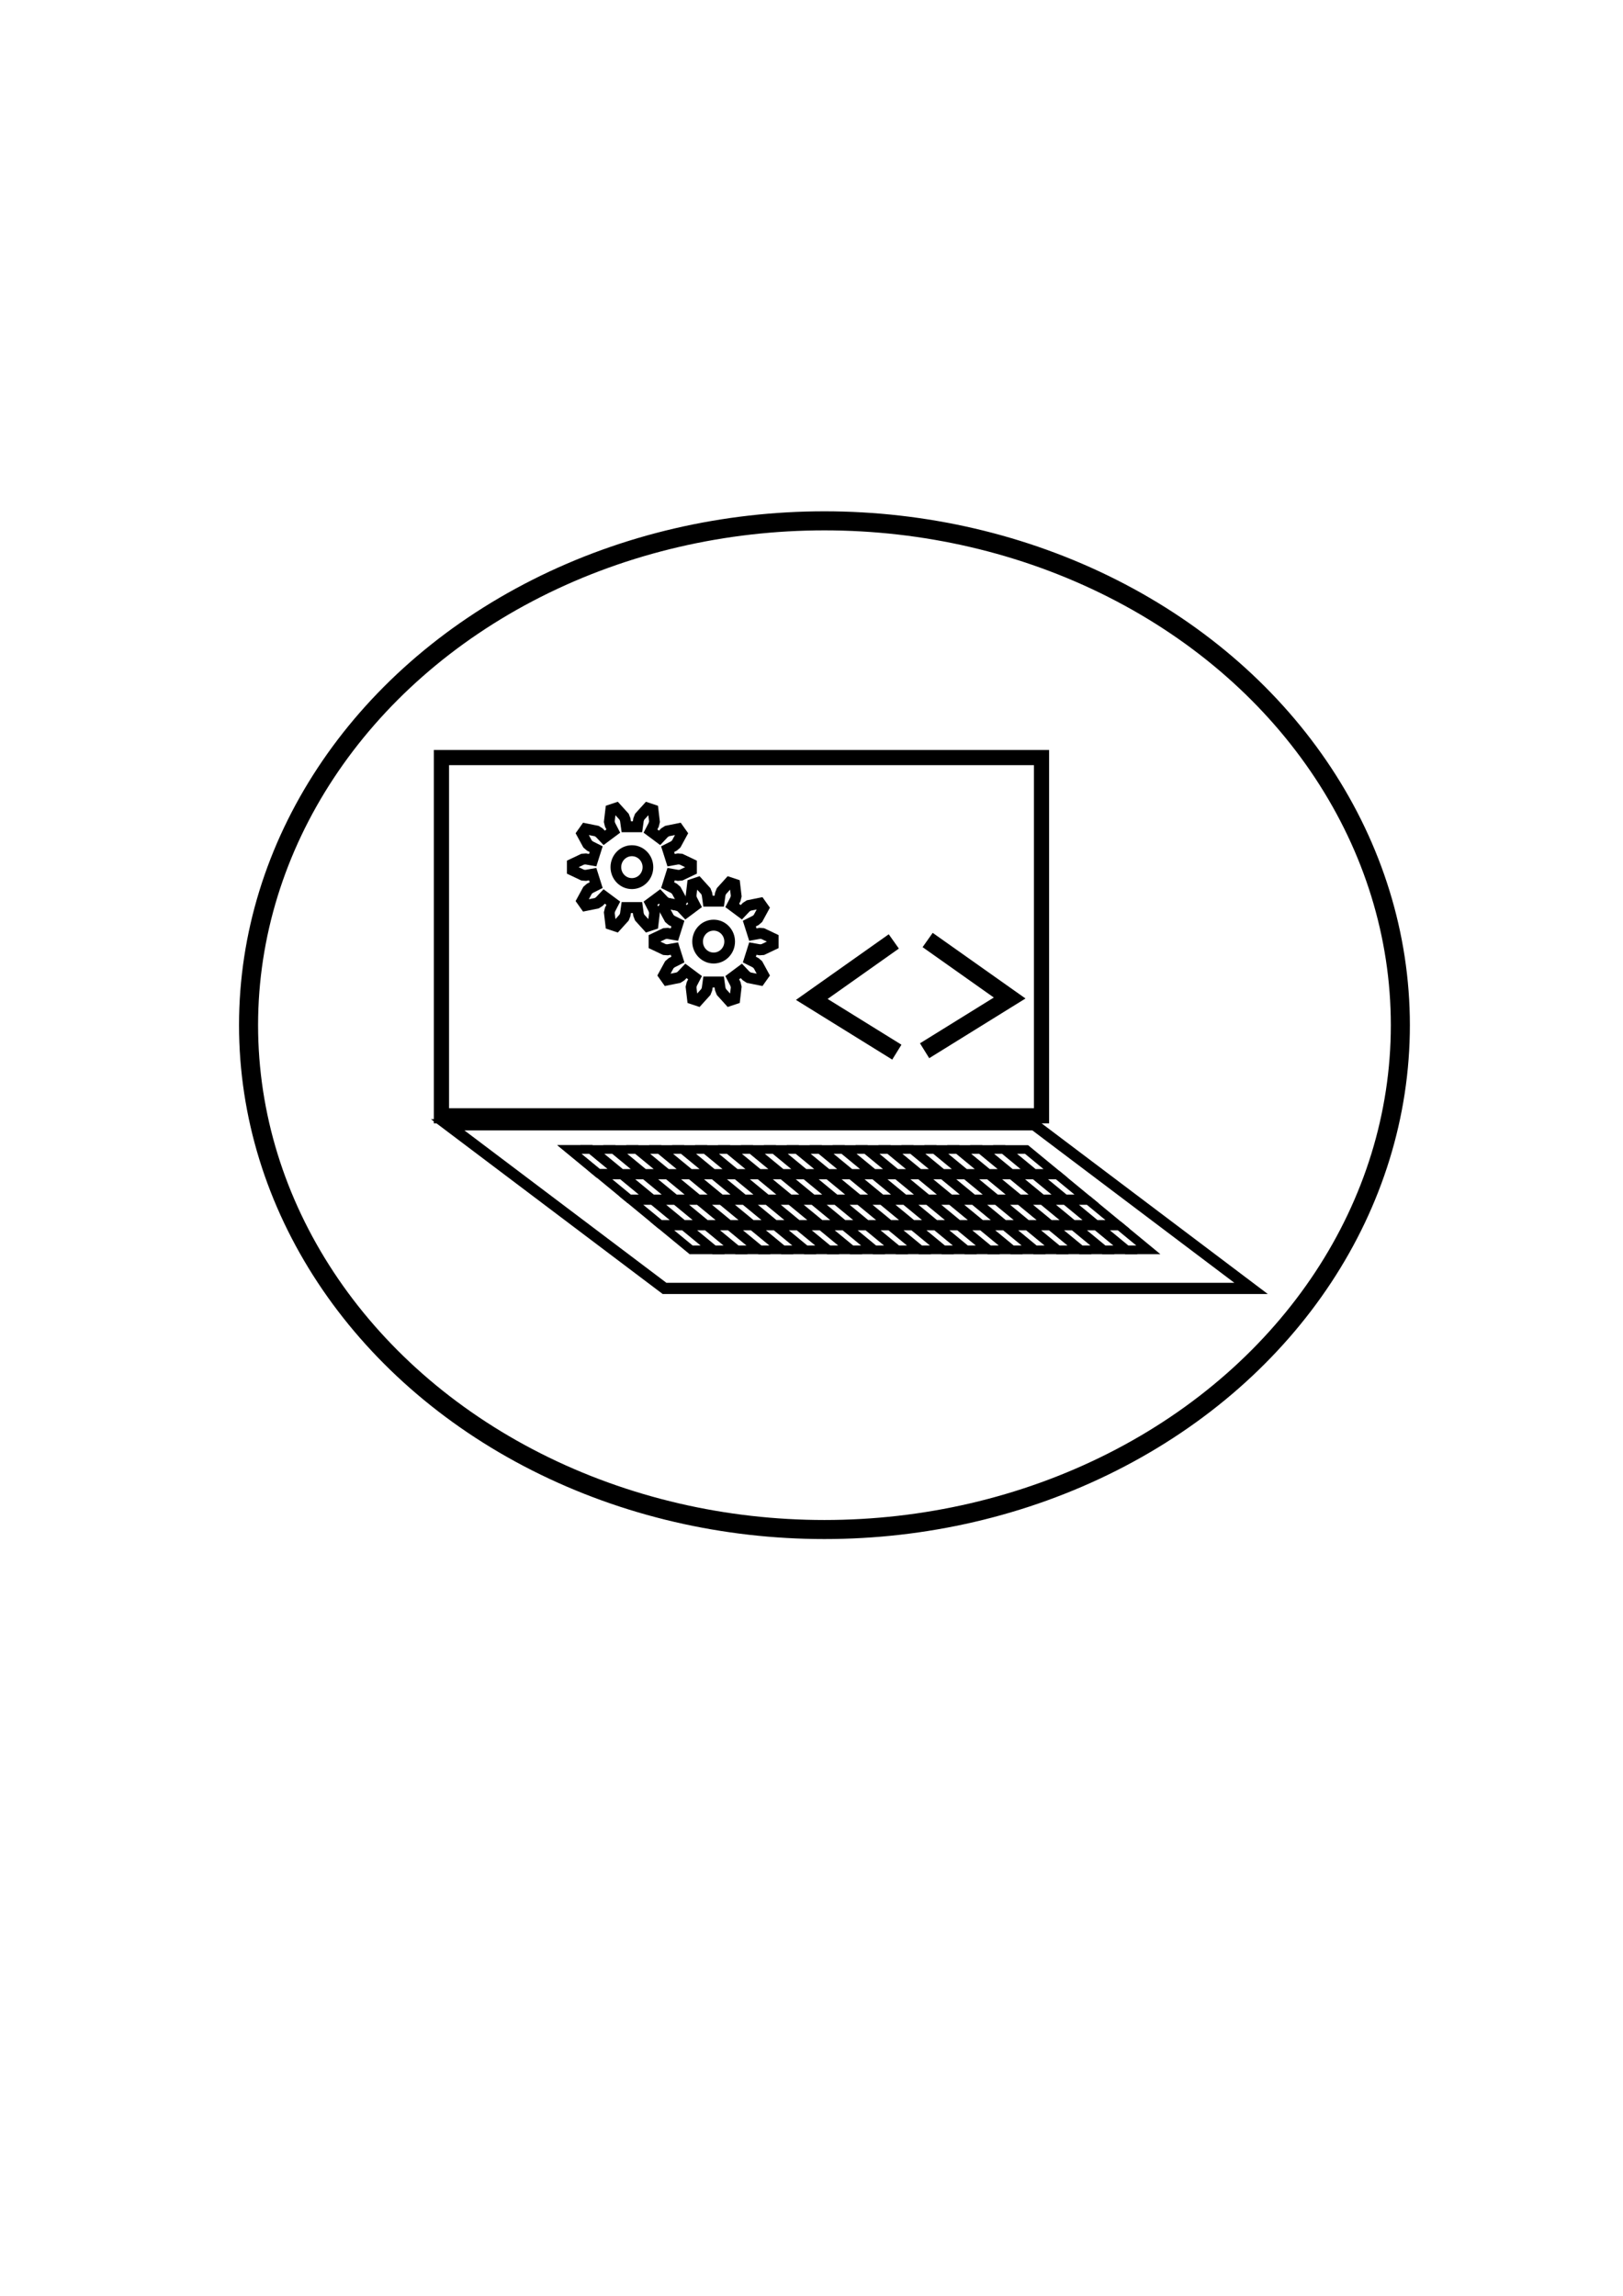 <?xml version="1.0" encoding="UTF-8" standalone="no"?>
<!-- Created with Inkscape (http://www.inkscape.org/) -->

<svg
   xmlns:dc="http://purl.org/dc/elements/1.1/"
   xmlns:cc="http://creativecommons.org/ns#"
   xmlns:rdf="http://www.w3.org/1999/02/22-rdf-syntax-ns#"
   xmlns:svg="http://www.w3.org/2000/svg"
   xmlns="http://www.w3.org/2000/svg"
   xmlns:xlink="http://www.w3.org/1999/xlink"
   xmlns:sodipodi="http://sodipodi.sourceforge.net/DTD/sodipodi-0.dtd"
   xmlns:inkscape="http://www.inkscape.org/namespaces/inkscape"
   width="210mm"
   height="297mm"
   viewBox="0 0 210 297"
   version="1.1"
   id="svg8"
   inkscape:version="0.92.3 (2405546, 2018-03-11)"
   sodipodi:docname="services.svg">
  <sodipodi:namedview
     id="base"
     pagecolor="#ffffff"
     bordercolor="#666666"
     borderopacity="1.0"
     inkscape:pageopacity="0.0"
     inkscape:pageshadow="2"
     inkscape:zoom="0.48517716"
     inkscape:cx="446.84916"
     inkscape:cy="560"
     inkscape:document-units="mm"
     inkscape:current-layer="layer1"
     showgrid="false"
     inkscape:window-width="1920"
     inkscape:window-height="1018"
     inkscape:window-x="-8"
     inkscape:window-y="-8"
     inkscape:window-maximized="1"
     inkscape:snap-global="false" />
  <defs
     id="defs2" />
  <g
     id="layer1"
     inkscape:groupmode="layer"
     inkscape:label="Layer 1">
    <ellipse
       cy="132.624"
       cx="106.676"
       id="path815"
       style="opacity:1;vector-effect:none;fill:none;fill-opacity:1;fill-rule:evenodd;stroke:#000000;stroke-width:2.465;stroke-linecap:butt;stroke-linejoin:miter;stroke-miterlimit:4;stroke-dasharray:none;stroke-dashoffset:0;stroke-opacity:1"
       rx="74.516"
       ry="65.245"
       inkscape:export-xdpi="96"
       inkscape:export-ydpi="96" />
    <rect
       y="98.004"
       x="57.119"
       height="46.342"
       width="77.644"
       id="rect817"
       style="opacity:1;fill:none;fill-opacity:1;stroke:#000000;stroke-width:1.965;stroke-linecap:round;stroke-linejoin:miter;stroke-miterlimit:4;stroke-dasharray:none;stroke-dashoffset:1.703;stroke-opacity:1"
       inkscape:export-xdpi="96"
       inkscape:export-ydpi="96" />
    <rect
       transform="matrix(1,0,0.798,0.602,0,0)"
       style="opacity:1;fill:none;fill-opacity:1;stroke:#000000;stroke-width:2.403;stroke-linecap:round;stroke-linejoin:miter;stroke-miterlimit:4;stroke-dasharray:none;stroke-dashoffset:1.703;stroke-opacity:1"
       id="rect819"
       width="75.891"
       height="35.163"
       x="-134.957"
       y="241.706"
       inkscape:export-xdpi="96"
       inkscape:export-ydpi="96" />
    <g
       id="g831"
       inkscape:label="Gear10"
       transform="matrix(0.784,0,0,0.804,81.761,112.181)"
       style="fill:none;fill-opacity:1;stroke:#000000;stroke-width:1.763;stroke-miterlimit:4;stroke-dasharray:none;stroke-opacity:1"
       inkscape:export-xdpi="96"
       inkscape:export-ydpi="96">
      <path
         id="path827"
         style="fill:none;fill-opacity:1;stroke:#000000;stroke-width:1.763;stroke-miterlimit:4;stroke-dasharray:none;stroke-opacity:1"
         d="M 6.472,-1.124 7.602,-1.321 8.11,-1.285 9.842,-0.482 V 0.482 L 8.11,1.285 7.602,1.321 6.472,1.124 5.897,2.895 6.927,3.4 7.316,3.728 8.246,5.395 7.679,6.175 5.806,5.806 5.374,5.537 4.575,4.714 3.069,5.808 3.605,6.822 3.728,7.316 3.5,9.211 2.583,9.509 1.285,8.11 1.093,7.638 0.931,6.503 H -0.931 L -1.093,7.638 -1.285,8.11 -2.583,9.509 -3.5,9.211 -3.728,7.316 -3.605,6.822 -3.069,5.808 -4.575,4.714 -5.374,5.537 -5.806,5.806 -7.679,6.175 -8.246,5.395 -7.316,3.728 -6.927,3.4 -5.897,2.895 -6.472,1.124 -7.602,1.321 -8.11,1.285 -9.842,0.482 v -0.965 l 1.732,-0.802 0.508,-0.036 1.13,0.196 0.575,-1.771 -1.03,-0.505 -0.39,-0.328 -0.929,-1.667 0.567,-0.781 1.872,0.369 0.432,0.269 0.799,0.823 1.506,-1.094 -0.536,-1.014 -0.123,-0.494 0.228,-1.895 0.918,-0.298 1.298,1.399 0.191,0.472 0.163,1.135 h 1.862 l 0.163,-1.135 0.191,-0.472 1.298,-1.399 0.918,0.298 0.228,1.895 -0.123,0.494 -0.536,1.014 1.506,1.094 0.799,-0.823 0.432,-0.269 1.872,-0.369 0.567,0.781 -0.929,1.667 -0.39,0.328 -1.03,0.505 z"
         inkscape:connector-curvature="0" />
      <circle
         id="path829"
         style="fill:none;fill-opacity:1;stroke:#000000;stroke-width:1.763;stroke-miterlimit:4;stroke-dasharray:none;stroke-opacity:1"
         cx="0"
         cy="0"
         r="2.646" />
    </g>
    <g
       style="fill:none;fill-opacity:1;stroke:#000000;stroke-width:1.763;stroke-miterlimit:4;stroke-dasharray:none;stroke-opacity:1"
       transform="matrix(0.784,0,0,0.804,92.337,121.81)"
       inkscape:label="Gear10"
       id="g848"
       inkscape:export-xdpi="96"
       inkscape:export-ydpi="96">
      <path
         inkscape:connector-curvature="0"
         d="M 6.472,-1.124 7.602,-1.321 8.11,-1.285 9.842,-0.482 V 0.482 L 8.11,1.285 7.602,1.321 6.472,1.124 5.897,2.895 6.927,3.4 7.316,3.728 8.246,5.395 7.679,6.175 5.806,5.806 5.374,5.537 4.575,4.714 3.069,5.808 3.605,6.822 3.728,7.316 3.5,9.211 2.583,9.509 1.285,8.11 1.093,7.638 0.931,6.503 H -0.931 L -1.093,7.638 -1.285,8.11 -2.583,9.509 -3.5,9.211 -3.728,7.316 -3.605,6.822 -3.069,5.808 -4.575,4.714 -5.374,5.537 -5.806,5.806 -7.679,6.175 -8.246,5.395 -7.316,3.728 -6.927,3.4 -5.897,2.895 -6.472,1.124 -7.602,1.321 -8.11,1.285 -9.842,0.482 v -0.965 l 1.732,-0.802 0.508,-0.036 1.13,0.196 0.575,-1.771 -1.03,-0.505 -0.39,-0.328 -0.929,-1.667 0.567,-0.781 1.872,0.369 0.432,0.269 0.799,0.823 1.506,-1.094 -0.536,-1.014 -0.123,-0.494 0.228,-1.895 0.918,-0.298 1.298,1.399 0.191,0.472 0.163,1.135 h 1.862 l 0.163,-1.135 0.191,-0.472 1.298,-1.399 0.918,0.298 0.228,1.895 -0.123,0.494 -0.536,1.014 1.506,1.094 0.799,-0.823 0.432,-0.269 1.872,-0.369 0.567,0.781 -0.929,1.667 -0.39,0.328 -1.03,0.505 z"
         style="fill:none;fill-opacity:1;stroke:#000000;stroke-width:1.763;stroke-miterlimit:4;stroke-dasharray:none;stroke-opacity:1"
         id="path844" />
      <circle
         r="2.646"
         cy="0"
         cx="0"
         style="fill:none;fill-opacity:1;stroke:#000000;stroke-width:1.763;stroke-miterlimit:4;stroke-dasharray:none;stroke-opacity:1"
         id="circle846" />
    </g>
    <rect
       style="opacity:1;fill:none;fill-opacity:1;stroke:#000000;stroke-width:1.756;stroke-linecap:round;stroke-linejoin:miter;stroke-miterlimit:4;stroke-dasharray:none;stroke-dashoffset:1.703;stroke-opacity:1"
       id="rect850"
       width="2.783"
       height="4.863"
       x="-106.837"
       y="233.814"
       inkscape:tile-cx="-240.39284"
       inkscape:tile-cy="-66.613099"
       inkscape:tile-w="22.566665"
       inkscape:tile-h="22.566665"
       inkscape:tile-x0="-251.67618"
       inkscape:tile-y0="-77.896432"
       transform="matrix(1,0,0.772,0.636,0,0)"
       inkscape:export-xdpi="96"
       inkscape:export-ydpi="96" />
    <use
       x="0"
       y="0"
       inkscape:tiled-clone-of="#rect850"
       xlink:href="#rect850"
       id="use852"
       style="stroke-width:7.215"
       width="100%"
       height="100%"
       inkscape:export-xdpi="96"
       inkscape:export-ydpi="96" />
    <use
       x="0"
       y="0"
       inkscape:tiled-clone-of="#rect850"
       xlink:href="#rect850"
       transform="translate(4.002,3.297)"
       id="use854"
       style="stroke-width:7.215"
       width="100%"
       height="100%"
       inkscape:export-xdpi="96"
       inkscape:export-ydpi="96" />
    <use
       x="0"
       y="0"
       inkscape:tiled-clone-of="#rect850"
       xlink:href="#rect850"
       transform="translate(8.004,6.594)"
       id="use856"
       style="stroke-width:7.215"
       width="100%"
       height="100%"
       inkscape:export-xdpi="96"
       inkscape:export-ydpi="96" />
    <use
       x="0"
       y="0"
       inkscape:tiled-clone-of="#rect850"
       xlink:href="#rect850"
       transform="translate(12.006,9.891)"
       id="use858"
       style="stroke-width:7.215"
       width="100%"
       height="100%"
       inkscape:export-xdpi="96"
       inkscape:export-ydpi="96" />
    <use
       x="0"
       y="0"
       inkscape:tiled-clone-of="#rect850"
       xlink:href="#rect850"
       transform="translate(2.967)"
       id="use860"
       style="stroke-width:7.215"
       width="100%"
       height="100%"
       inkscape:export-xdpi="96"
       inkscape:export-ydpi="96" />
    <use
       x="0"
       y="0"
       inkscape:tiled-clone-of="#rect850"
       xlink:href="#rect850"
       transform="translate(6.969,3.297)"
       id="use862"
       style="stroke-width:7.215"
       width="100%"
       height="100%"
       inkscape:export-xdpi="96"
       inkscape:export-ydpi="96" />
    <use
       x="0"
       y="0"
       inkscape:tiled-clone-of="#rect850"
       xlink:href="#rect850"
       transform="translate(10.971,6.594)"
       id="use864"
       style="stroke-width:7.215"
       width="100%"
       height="100%"
       inkscape:export-xdpi="96"
       inkscape:export-ydpi="96" />
    <use
       x="0"
       y="0"
       inkscape:tiled-clone-of="#rect850"
       xlink:href="#rect850"
       transform="translate(14.973,9.891)"
       id="use866"
       style="stroke-width:7.215"
       width="100%"
       height="100%"
       inkscape:export-xdpi="96"
       inkscape:export-ydpi="96" />
    <use
       x="0"
       y="0"
       inkscape:tiled-clone-of="#rect850"
       xlink:href="#rect850"
       transform="translate(5.934)"
       id="use868"
       style="stroke-width:7.215"
       width="100%"
       height="100%"
       inkscape:export-xdpi="96"
       inkscape:export-ydpi="96" />
    <use
       x="0"
       y="0"
       inkscape:tiled-clone-of="#rect850"
       xlink:href="#rect850"
       transform="translate(9.936,3.297)"
       id="use870"
       style="stroke-width:7.215"
       width="100%"
       height="100%"
       inkscape:export-xdpi="96"
       inkscape:export-ydpi="96" />
    <use
       x="0"
       y="0"
       inkscape:tiled-clone-of="#rect850"
       xlink:href="#rect850"
       transform="translate(13.938,6.594)"
       id="use872"
       style="stroke-width:7.215"
       width="100%"
       height="100%"
       inkscape:export-xdpi="96"
       inkscape:export-ydpi="96" />
    <use
       x="0"
       y="0"
       inkscape:tiled-clone-of="#rect850"
       xlink:href="#rect850"
       transform="translate(17.94,9.891)"
       id="use874"
       style="stroke-width:7.215"
       width="100%"
       height="100%"
       inkscape:export-xdpi="96"
       inkscape:export-ydpi="96" />
    <use
       x="0"
       y="0"
       inkscape:tiled-clone-of="#rect850"
       xlink:href="#rect850"
       transform="translate(8.901)"
       id="use876"
       style="stroke-width:7.215"
       width="100%"
       height="100%"
       inkscape:export-xdpi="96"
       inkscape:export-ydpi="96" />
    <use
       x="0"
       y="0"
       inkscape:tiled-clone-of="#rect850"
       xlink:href="#rect850"
       transform="translate(12.903,3.297)"
       id="use878"
       style="stroke-width:7.215"
       width="100%"
       height="100%"
       inkscape:export-xdpi="96"
       inkscape:export-ydpi="96" />
    <use
       x="0"
       y="0"
       inkscape:tiled-clone-of="#rect850"
       xlink:href="#rect850"
       transform="translate(16.905,6.594)"
       id="use880"
       style="stroke-width:7.215"
       width="100%"
       height="100%"
       inkscape:export-xdpi="96"
       inkscape:export-ydpi="96" />
    <use
       x="0"
       y="0"
       inkscape:tiled-clone-of="#rect850"
       xlink:href="#rect850"
       transform="translate(20.907,9.891)"
       id="use882"
       style="stroke-width:7.215"
       width="100%"
       height="100%"
       inkscape:export-xdpi="96"
       inkscape:export-ydpi="96" />
    <use
       x="0"
       y="0"
       inkscape:tiled-clone-of="#rect850"
       xlink:href="#rect850"
       transform="translate(11.868)"
       id="use884"
       style="stroke-width:7.215"
       width="100%"
       height="100%"
       inkscape:export-xdpi="96"
       inkscape:export-ydpi="96" />
    <use
       x="0"
       y="0"
       inkscape:tiled-clone-of="#rect850"
       xlink:href="#rect850"
       transform="translate(15.87,3.297)"
       id="use886"
       style="stroke-width:7.215"
       width="100%"
       height="100%"
       inkscape:export-xdpi="96"
       inkscape:export-ydpi="96" />
    <use
       x="0"
       y="0"
       inkscape:tiled-clone-of="#rect850"
       xlink:href="#rect850"
       transform="translate(19.872,6.594)"
       id="use888"
       style="stroke-width:7.215"
       width="100%"
       height="100%"
       inkscape:export-xdpi="96"
       inkscape:export-ydpi="96" />
    <use
       x="0"
       y="0"
       inkscape:tiled-clone-of="#rect850"
       xlink:href="#rect850"
       transform="translate(23.874,9.891)"
       id="use890"
       style="stroke-width:7.215"
       width="100%"
       height="100%"
       inkscape:export-xdpi="96"
       inkscape:export-ydpi="96" />
    <use
       x="0"
       y="0"
       inkscape:tiled-clone-of="#rect850"
       xlink:href="#rect850"
       transform="translate(14.836)"
       id="use892"
       style="stroke-width:7.215"
       width="100%"
       height="100%"
       inkscape:export-xdpi="96"
       inkscape:export-ydpi="96" />
    <use
       x="0"
       y="0"
       inkscape:tiled-clone-of="#rect850"
       xlink:href="#rect850"
       transform="translate(18.837,3.297)"
       id="use894"
       style="stroke-width:7.215"
       width="100%"
       height="100%"
       inkscape:export-xdpi="96"
       inkscape:export-ydpi="96" />
    <use
       x="0"
       y="0"
       inkscape:tiled-clone-of="#rect850"
       xlink:href="#rect850"
       transform="translate(22.839,6.594)"
       id="use896"
       style="stroke-width:7.215"
       width="100%"
       height="100%"
       inkscape:export-xdpi="96"
       inkscape:export-ydpi="96" />
    <use
       x="0"
       y="0"
       inkscape:tiled-clone-of="#rect850"
       xlink:href="#rect850"
       transform="translate(26.841,9.891)"
       id="use898"
       style="stroke-width:7.215"
       width="100%"
       height="100%"
       inkscape:export-xdpi="96"
       inkscape:export-ydpi="96" />
    <use
       x="0"
       y="0"
       inkscape:tiled-clone-of="#rect850"
       xlink:href="#rect850"
       transform="translate(17.803)"
       id="use900"
       style="stroke-width:7.215"
       width="100%"
       height="100%"
       inkscape:export-xdpi="96"
       inkscape:export-ydpi="96" />
    <use
       x="0"
       y="0"
       inkscape:tiled-clone-of="#rect850"
       xlink:href="#rect850"
       transform="translate(21.804,3.297)"
       id="use902"
       style="stroke-width:7.215"
       width="100%"
       height="100%"
       inkscape:export-xdpi="96"
       inkscape:export-ydpi="96" />
    <use
       x="0"
       y="0"
       inkscape:tiled-clone-of="#rect850"
       xlink:href="#rect850"
       transform="translate(25.806,6.594)"
       id="use904"
       style="stroke-width:7.215"
       width="100%"
       height="100%"
       inkscape:export-xdpi="96"
       inkscape:export-ydpi="96" />
    <use
       x="0"
       y="0"
       inkscape:tiled-clone-of="#rect850"
       xlink:href="#rect850"
       transform="translate(29.808,9.891)"
       id="use906"
       style="stroke-width:7.215"
       width="100%"
       height="100%"
       inkscape:export-xdpi="96"
       inkscape:export-ydpi="96" />
    <use
       x="0"
       y="0"
       inkscape:tiled-clone-of="#rect850"
       xlink:href="#rect850"
       transform="translate(20.77)"
       id="use908"
       style="stroke-width:7.215"
       width="100%"
       height="100%"
       inkscape:export-xdpi="96"
       inkscape:export-ydpi="96" />
    <use
       x="0"
       y="0"
       inkscape:tiled-clone-of="#rect850"
       xlink:href="#rect850"
       transform="translate(24.772,3.297)"
       id="use910"
       style="stroke-width:7.215"
       width="100%"
       height="100%"
       inkscape:export-xdpi="96"
       inkscape:export-ydpi="96" />
    <use
       x="0"
       y="0"
       inkscape:tiled-clone-of="#rect850"
       xlink:href="#rect850"
       transform="translate(28.773,6.594)"
       id="use912"
       style="stroke-width:7.215"
       width="100%"
       height="100%"
       inkscape:export-xdpi="96"
       inkscape:export-ydpi="96" />
    <use
       x="0"
       y="0"
       inkscape:tiled-clone-of="#rect850"
       xlink:href="#rect850"
       transform="translate(32.775,9.891)"
       id="use914"
       style="stroke-width:7.215"
       width="100%"
       height="100%"
       inkscape:export-xdpi="96"
       inkscape:export-ydpi="96" />
    <use
       x="0"
       y="0"
       inkscape:tiled-clone-of="#rect850"
       xlink:href="#rect850"
       transform="translate(23.737)"
       id="use916"
       style="stroke-width:7.215"
       width="100%"
       height="100%"
       inkscape:export-xdpi="96"
       inkscape:export-ydpi="96" />
    <use
       x="0"
       y="0"
       inkscape:tiled-clone-of="#rect850"
       xlink:href="#rect850"
       transform="translate(27.739,3.297)"
       id="use918"
       style="stroke-width:7.215"
       width="100%"
       height="100%"
       inkscape:export-xdpi="96"
       inkscape:export-ydpi="96" />
    <use
       x="0"
       y="0"
       inkscape:tiled-clone-of="#rect850"
       xlink:href="#rect850"
       transform="translate(31.741,6.594)"
       id="use920"
       style="stroke-width:7.215"
       width="100%"
       height="100%"
       inkscape:export-xdpi="96"
       inkscape:export-ydpi="96" />
    <use
       x="0"
       y="0"
       inkscape:tiled-clone-of="#rect850"
       xlink:href="#rect850"
       transform="translate(35.742,9.891)"
       id="use922"
       style="stroke-width:7.215"
       width="100%"
       height="100%"
       inkscape:export-xdpi="96"
       inkscape:export-ydpi="96" />
    <use
       x="0"
       y="0"
       inkscape:tiled-clone-of="#rect850"
       xlink:href="#rect850"
       transform="translate(26.704)"
       id="use924"
       style="stroke-width:7.215"
       width="100%"
       height="100%"
       inkscape:export-xdpi="96"
       inkscape:export-ydpi="96" />
    <use
       x="0"
       y="0"
       inkscape:tiled-clone-of="#rect850"
       xlink:href="#rect850"
       transform="translate(30.706,3.297)"
       id="use926"
       style="stroke-width:7.215"
       width="100%"
       height="100%"
       inkscape:export-xdpi="96"
       inkscape:export-ydpi="96" />
    <use
       x="0"
       y="0"
       inkscape:tiled-clone-of="#rect850"
       xlink:href="#rect850"
       transform="translate(34.708,6.594)"
       id="use928"
       style="stroke-width:7.215"
       width="100%"
       height="100%"
       inkscape:export-xdpi="96"
       inkscape:export-ydpi="96" />
    <use
       x="0"
       y="0"
       inkscape:tiled-clone-of="#rect850"
       xlink:href="#rect850"
       transform="translate(38.71,9.891)"
       id="use930"
       style="stroke-width:7.215"
       width="100%"
       height="100%"
       inkscape:export-xdpi="96"
       inkscape:export-ydpi="96" />
    <use
       x="0"
       y="0"
       inkscape:tiled-clone-of="#rect850"
       xlink:href="#rect850"
       transform="translate(29.671)"
       id="use932"
       style="stroke-width:7.215"
       width="100%"
       height="100%"
       inkscape:export-xdpi="96"
       inkscape:export-ydpi="96" />
    <use
       x="0"
       y="0"
       inkscape:tiled-clone-of="#rect850"
       xlink:href="#rect850"
       transform="translate(33.673,3.297)"
       id="use934"
       style="stroke-width:7.215"
       width="100%"
       height="100%"
       inkscape:export-xdpi="96"
       inkscape:export-ydpi="96" />
    <use
       x="0"
       y="0"
       inkscape:tiled-clone-of="#rect850"
       xlink:href="#rect850"
       transform="translate(37.675,6.594)"
       id="use936"
       style="stroke-width:7.215"
       width="100%"
       height="100%"
       inkscape:export-xdpi="96"
       inkscape:export-ydpi="96" />
    <use
       x="0"
       y="0"
       inkscape:tiled-clone-of="#rect850"
       xlink:href="#rect850"
       transform="translate(41.677,9.891)"
       id="use938"
       style="stroke-width:7.215"
       width="100%"
       height="100%"
       inkscape:export-xdpi="96"
       inkscape:export-ydpi="96" />
    <use
       x="0"
       y="0"
       inkscape:tiled-clone-of="#rect850"
       xlink:href="#rect850"
       transform="translate(32.638)"
       id="use940"
       style="stroke-width:7.215"
       width="100%"
       height="100%"
       inkscape:export-xdpi="96"
       inkscape:export-ydpi="96" />
    <use
       x="0"
       y="0"
       inkscape:tiled-clone-of="#rect850"
       xlink:href="#rect850"
       transform="translate(36.64,3.297)"
       id="use942"
       style="stroke-width:7.215"
       width="100%"
       height="100%"
       inkscape:export-xdpi="96"
       inkscape:export-ydpi="96" />
    <use
       x="0"
       y="0"
       inkscape:tiled-clone-of="#rect850"
       xlink:href="#rect850"
       transform="translate(40.642,6.594)"
       id="use944"
       style="stroke-width:7.215"
       width="100%"
       height="100%"
       inkscape:export-xdpi="96"
       inkscape:export-ydpi="96" />
    <use
       x="0"
       y="0"
       inkscape:tiled-clone-of="#rect850"
       xlink:href="#rect850"
       transform="translate(44.644,9.891)"
       id="use946"
       style="stroke-width:7.215"
       width="100%"
       height="100%"
       inkscape:export-xdpi="96"
       inkscape:export-ydpi="96" />
    <use
       x="0"
       y="0"
       inkscape:tiled-clone-of="#rect850"
       xlink:href="#rect850"
       transform="translate(35.605)"
       id="use948"
       style="stroke-width:7.215"
       width="100%"
       height="100%"
       inkscape:export-xdpi="96"
       inkscape:export-ydpi="96" />
    <use
       x="0"
       y="0"
       inkscape:tiled-clone-of="#rect850"
       xlink:href="#rect850"
       transform="translate(39.607,3.297)"
       id="use950"
       style="stroke-width:7.215"
       width="100%"
       height="100%"
       inkscape:export-xdpi="96"
       inkscape:export-ydpi="96" />
    <use
       x="0"
       y="0"
       inkscape:tiled-clone-of="#rect850"
       xlink:href="#rect850"
       transform="translate(43.609,6.594)"
       id="use952"
       style="stroke-width:7.215"
       width="100%"
       height="100%"
       inkscape:export-xdpi="96"
       inkscape:export-ydpi="96" />
    <use
       x="0"
       y="0"
       inkscape:tiled-clone-of="#rect850"
       xlink:href="#rect850"
       transform="translate(47.611,9.891)"
       id="use954"
       style="stroke-width:7.215"
       width="100%"
       height="100%"
       inkscape:export-xdpi="96"
       inkscape:export-ydpi="96" />
    <use
       x="0"
       y="0"
       inkscape:tiled-clone-of="#rect850"
       xlink:href="#rect850"
       transform="translate(38.572)"
       id="use956"
       style="stroke-width:7.215"
       width="100%"
       height="100%"
       inkscape:export-xdpi="96"
       inkscape:export-ydpi="96" />
    <use
       x="0"
       y="0"
       inkscape:tiled-clone-of="#rect850"
       xlink:href="#rect850"
       transform="translate(42.574,3.297)"
       id="use958"
       style="stroke-width:7.215"
       width="100%"
       height="100%"
       inkscape:export-xdpi="96"
       inkscape:export-ydpi="96" />
    <use
       x="0"
       y="0"
       inkscape:tiled-clone-of="#rect850"
       xlink:href="#rect850"
       transform="translate(46.576,6.594)"
       id="use960"
       style="stroke-width:7.215"
       width="100%"
       height="100%"
       inkscape:export-xdpi="96"
       inkscape:export-ydpi="96" />
    <use
       x="0"
       y="0"
       inkscape:tiled-clone-of="#rect850"
       xlink:href="#rect850"
       transform="translate(50.578,9.891)"
       id="use962"
       style="stroke-width:7.215"
       width="100%"
       height="100%"
       inkscape:export-xdpi="96"
       inkscape:export-ydpi="96" />
    <use
       x="0"
       y="0"
       inkscape:tiled-clone-of="#rect850"
       xlink:href="#rect850"
       transform="translate(41.54)"
       id="use964"
       style="stroke-width:7.215"
       width="100%"
       height="100%"
       inkscape:export-xdpi="96"
       inkscape:export-ydpi="96" />
    <use
       x="0"
       y="0"
       inkscape:tiled-clone-of="#rect850"
       xlink:href="#rect850"
       transform="translate(45.541,3.297)"
       id="use966"
       style="stroke-width:7.215"
       width="100%"
       height="100%"
       inkscape:export-xdpi="96"
       inkscape:export-ydpi="96" />
    <use
       x="0"
       y="0"
       inkscape:tiled-clone-of="#rect850"
       xlink:href="#rect850"
       transform="translate(49.543,6.594)"
       id="use968"
       style="stroke-width:7.215"
       width="100%"
       height="100%"
       inkscape:export-xdpi="96"
       inkscape:export-ydpi="96" />
    <use
       x="0"
       y="0"
       inkscape:tiled-clone-of="#rect850"
       xlink:href="#rect850"
       transform="translate(53.545,9.891)"
       id="use970"
       style="stroke-width:7.215"
       width="100%"
       height="100%"
       inkscape:export-xdpi="96"
       inkscape:export-ydpi="96" />
    <use
       x="0"
       y="0"
       inkscape:tiled-clone-of="#rect850"
       xlink:href="#rect850"
       transform="translate(44.507)"
       id="use972"
       style="stroke-width:7.215"
       width="100%"
       height="100%"
       inkscape:export-xdpi="96"
       inkscape:export-ydpi="96" />
    <use
       x="0"
       y="0"
       inkscape:tiled-clone-of="#rect850"
       xlink:href="#rect850"
       transform="translate(48.508,3.297)"
       id="use974"
       style="stroke-width:7.215"
       width="100%"
       height="100%"
       inkscape:export-xdpi="96"
       inkscape:export-ydpi="96" />
    <use
       x="0"
       y="0"
       inkscape:tiled-clone-of="#rect850"
       xlink:href="#rect850"
       transform="translate(52.51,6.594)"
       id="use976"
       style="stroke-width:7.215"
       width="100%"
       height="100%"
       inkscape:export-xdpi="96"
       inkscape:export-ydpi="96" />
    <use
       x="0"
       y="0"
       inkscape:tiled-clone-of="#rect850"
       xlink:href="#rect850"
       transform="translate(56.512,9.891)"
       id="use978"
       style="stroke-width:7.215"
       width="100%"
       height="100%"
       inkscape:export-xdpi="96"
       inkscape:export-ydpi="96" />
    <use
       x="0"
       y="0"
       inkscape:tiled-clone-of="#rect850"
       xlink:href="#rect850"
       transform="translate(47.474)"
       id="use980"
       style="stroke-width:7.215"
       width="100%"
       height="100%"
       inkscape:export-xdpi="96"
       inkscape:export-ydpi="96" />
    <use
       x="0"
       y="0"
       inkscape:tiled-clone-of="#rect850"
       xlink:href="#rect850"
       transform="translate(51.476,3.297)"
       id="use982"
       style="stroke-width:7.215"
       width="100%"
       height="100%"
       inkscape:export-xdpi="96"
       inkscape:export-ydpi="96" />
    <use
       x="0"
       y="0"
       inkscape:tiled-clone-of="#rect850"
       xlink:href="#rect850"
       transform="translate(55.477,6.594)"
       id="use984"
       style="stroke-width:7.215"
       width="100%"
       height="100%"
       inkscape:export-xdpi="96"
       inkscape:export-ydpi="96" />
    <use
       x="0"
       y="0"
       inkscape:tiled-clone-of="#rect850"
       xlink:href="#rect850"
       transform="translate(59.479,9.891)"
       id="use986"
       style="stroke-width:7.215"
       width="100%"
       height="100%"
       inkscape:export-xdpi="96"
       inkscape:export-ydpi="96" />
    <use
       x="0"
       y="0"
       inkscape:tiled-clone-of="#rect850"
       xlink:href="#rect850"
       transform="translate(50.441)"
       id="use988"
       style="stroke-width:7.215"
       width="100%"
       height="100%"
       inkscape:export-xdpi="96"
       inkscape:export-ydpi="96" />
    <use
       x="0"
       y="0"
       inkscape:tiled-clone-of="#rect850"
       xlink:href="#rect850"
       transform="translate(54.443,3.297)"
       id="use990"
       style="stroke-width:7.215"
       width="100%"
       height="100%"
       inkscape:export-xdpi="96"
       inkscape:export-ydpi="96" />
    <use
       x="0"
       y="0"
       inkscape:tiled-clone-of="#rect850"
       xlink:href="#rect850"
       transform="translate(58.445,6.594)"
       id="use992"
       style="stroke-width:7.215"
       width="100%"
       height="100%"
       inkscape:export-xdpi="96"
       inkscape:export-ydpi="96" />
    <use
       x="0"
       y="0"
       inkscape:tiled-clone-of="#rect850"
       xlink:href="#rect850"
       transform="translate(62.446,9.891)"
       id="use994"
       style="stroke-width:7.215"
       width="100%"
       height="100%"
       inkscape:export-xdpi="96"
       inkscape:export-ydpi="96" />
    <use
       x="0"
       y="0"
       inkscape:tiled-clone-of="#rect850"
       xlink:href="#rect850"
       transform="translate(53.408)"
       id="use996"
       style="stroke-width:7.215"
       width="100%"
       height="100%"
       inkscape:export-xdpi="96"
       inkscape:export-ydpi="96" />
    <use
       x="0"
       y="0"
       inkscape:tiled-clone-of="#rect850"
       xlink:href="#rect850"
       transform="translate(57.41,3.297)"
       id="use998"
       style="stroke-width:7.215"
       width="100%"
       height="100%"
       inkscape:export-xdpi="96"
       inkscape:export-ydpi="96" />
    <use
       x="0"
       y="0"
       inkscape:tiled-clone-of="#rect850"
       xlink:href="#rect850"
       transform="translate(61.412,6.594)"
       id="use1000"
       style="stroke-width:7.215"
       width="100%"
       height="100%"
       inkscape:export-xdpi="96"
       inkscape:export-ydpi="96" />
    <use
       x="0"
       y="0"
       inkscape:tiled-clone-of="#rect850"
       xlink:href="#rect850"
       transform="translate(65.413,9.891)"
       id="use1002"
       style="stroke-width:7.215"
       width="100%"
       height="100%"
       inkscape:export-xdpi="96"
       inkscape:export-ydpi="96" />
    <use
       x="0"
       y="0"
       inkscape:tiled-clone-of="#rect850"
       xlink:href="#rect850"
       transform="translate(56.375)"
       id="use1004"
       style="stroke-width:7.215"
       width="100%"
       height="100%"
       inkscape:export-xdpi="96"
       inkscape:export-ydpi="96" />
    <use
       x="0"
       y="0"
       inkscape:tiled-clone-of="#rect850"
       xlink:href="#rect850"
       transform="translate(60.377,3.297)"
       id="use1006"
       style="stroke-width:7.215"
       width="100%"
       height="100%"
       inkscape:export-xdpi="96"
       inkscape:export-ydpi="96" />
    <use
       x="0"
       y="0"
       inkscape:tiled-clone-of="#rect850"
       xlink:href="#rect850"
       transform="translate(64.379,6.594)"
       id="use1008"
       style="stroke-width:7.215"
       width="100%"
       height="100%"
       inkscape:export-xdpi="96"
       inkscape:export-ydpi="96" />
    <use
       x="0"
       y="0"
       inkscape:tiled-clone-of="#rect850"
       xlink:href="#rect850"
       transform="translate(68.381,9.891)"
       id="use1010"
       style="stroke-width:7.215"
       width="100%"
       height="100%"
       inkscape:export-xdpi="96"
       inkscape:export-ydpi="96" />
    <path
       style="fill:none;stroke:#000000;stroke-width:2.265;stroke-linecap:butt;stroke-linejoin:miter;stroke-miterlimit:4;stroke-dasharray:none;stroke-opacity:1"
       d="m 115.649,121.788 -10.612,7.504 11.005,6.821"
       id="path1012"
       inkscape:connector-curvature="0"
       inkscape:export-xdpi="96"
       inkscape:export-ydpi="96" />
    <path
       inkscape:connector-curvature="0"
       id="path1014"
       d="m 120.027,121.605 10.612,7.504 -11.005,6.821"
       style="fill:none;stroke:#000000;stroke-width:2.265;stroke-linecap:butt;stroke-linejoin:miter;stroke-miterlimit:4;stroke-dasharray:none;stroke-opacity:1"
       inkscape:export-xdpi="96"
       inkscape:export-ydpi="96" />
  </g>
</svg>
